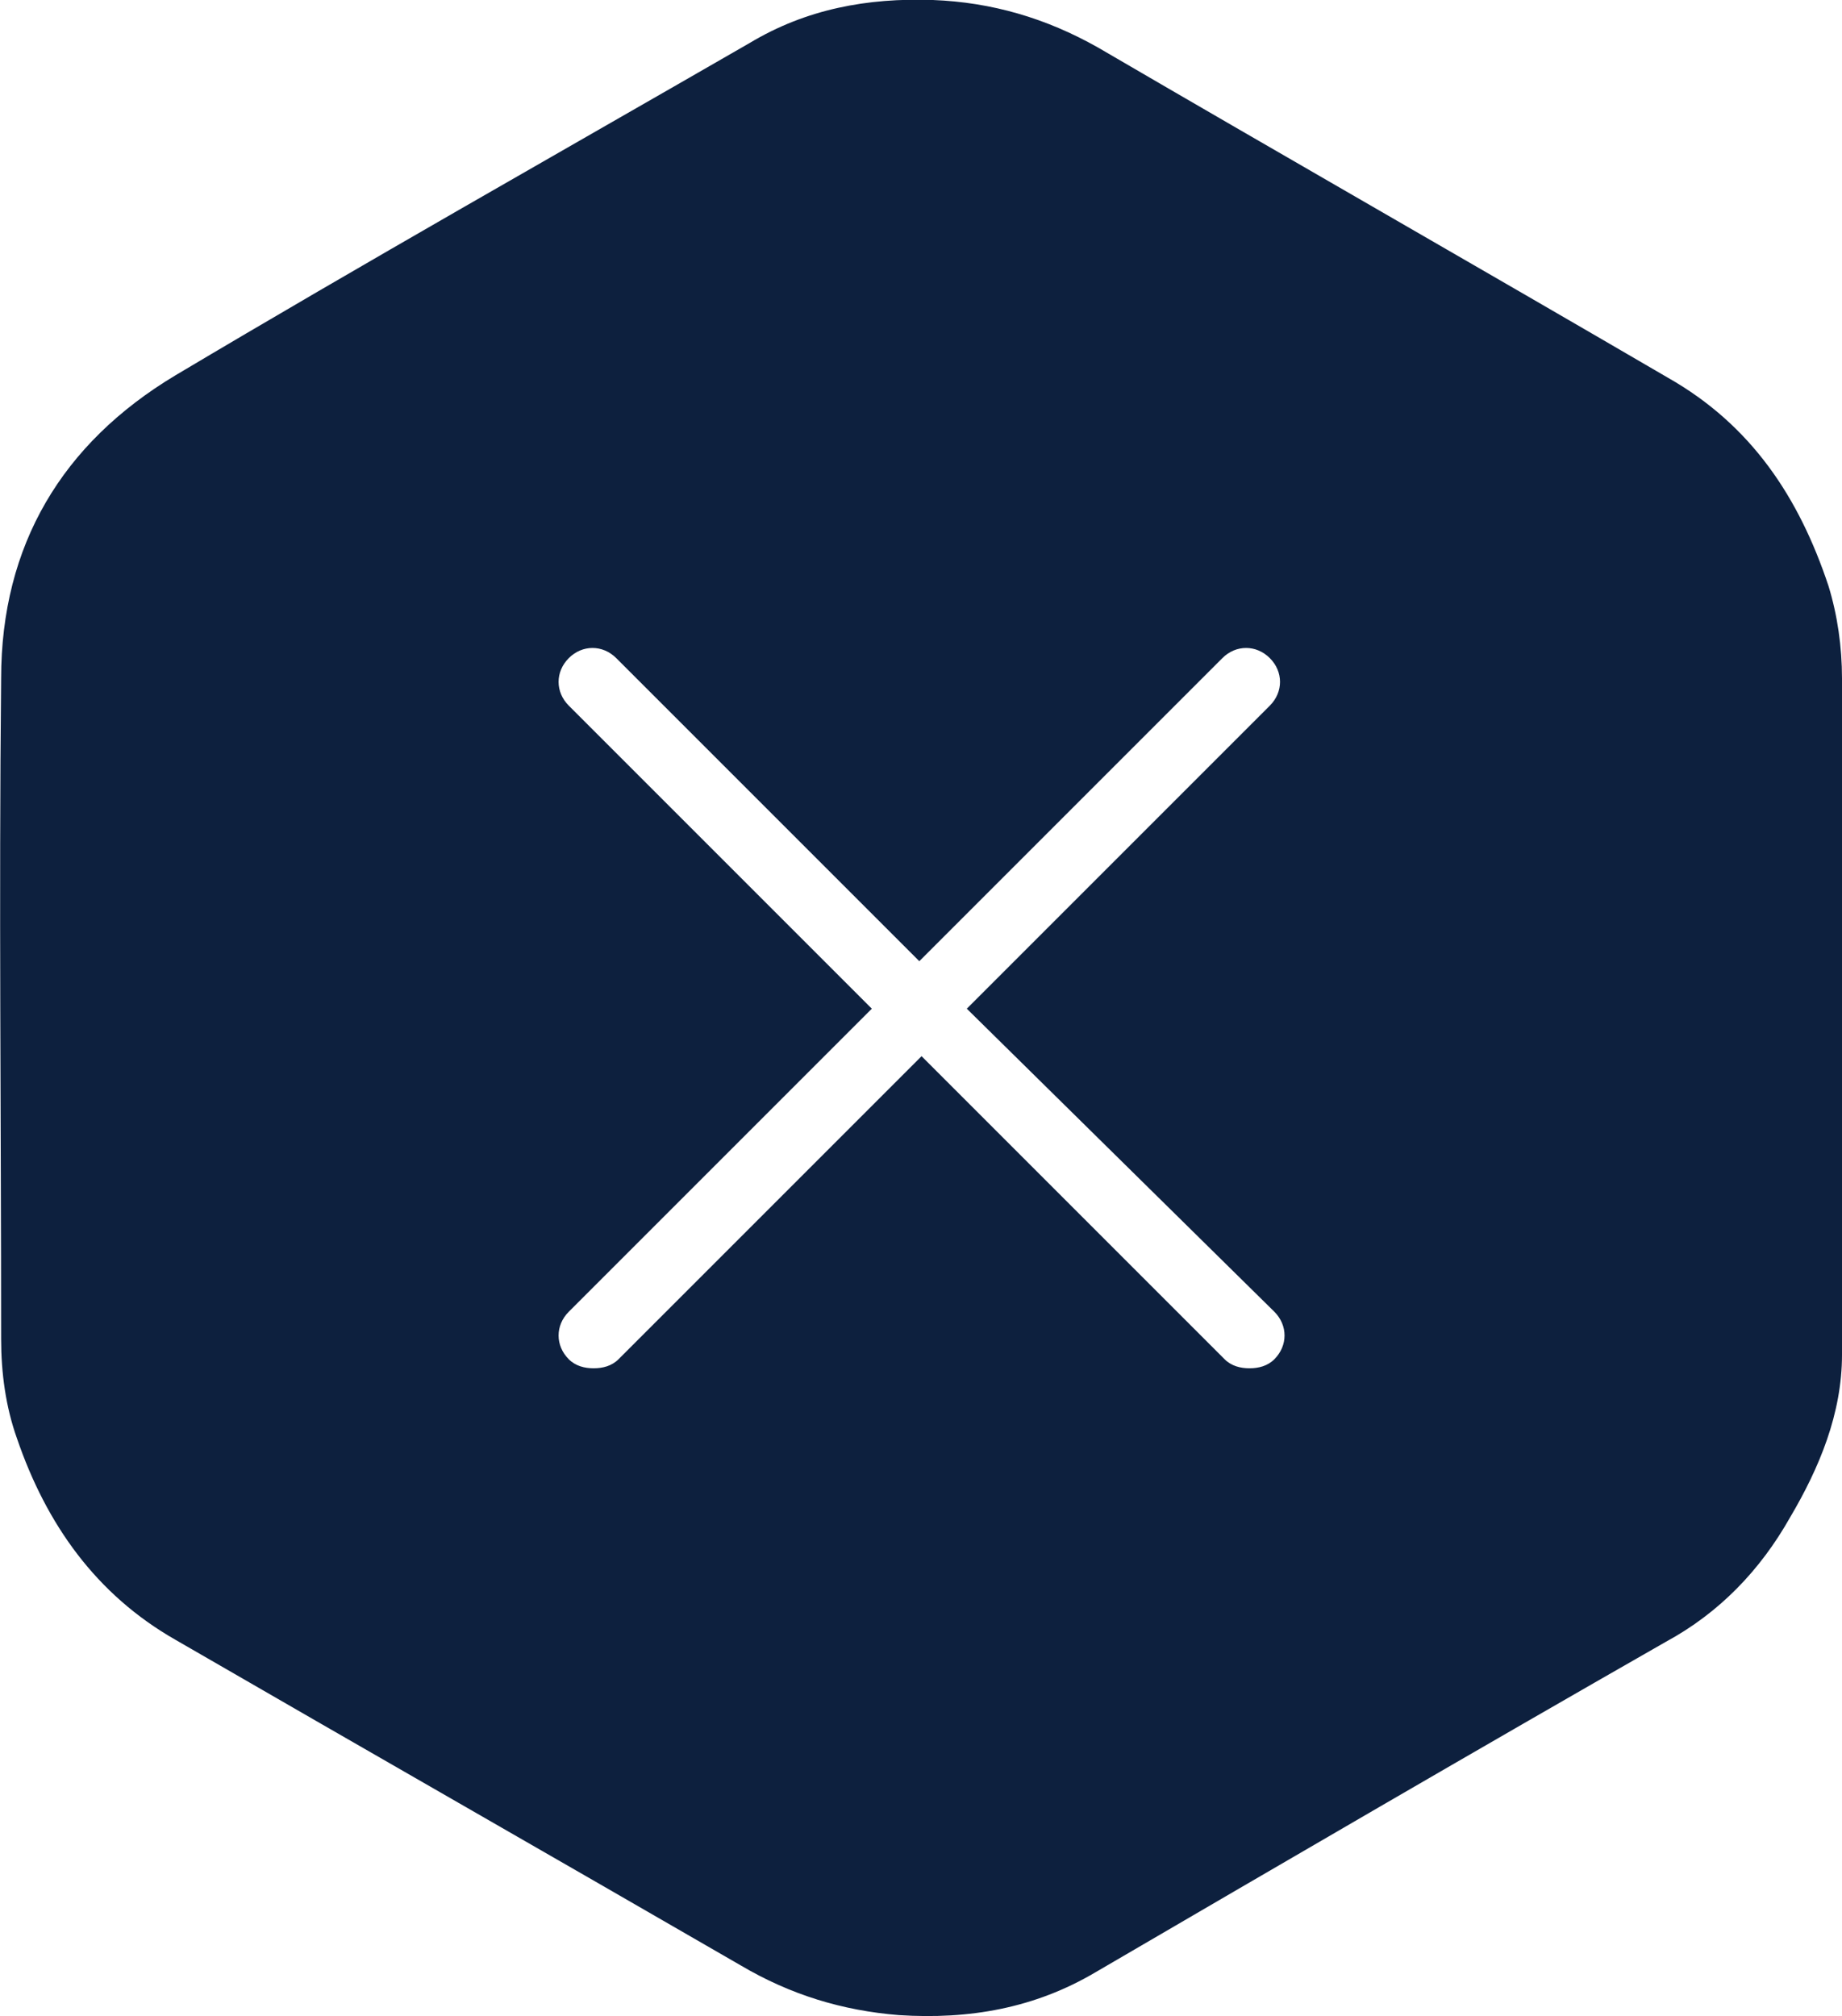 <?xml version="1.0" encoding="utf-8"?>
<!-- Generator: Adobe Illustrator 21.1.0, SVG Export Plug-In . SVG Version: 6.00 Build 0)  -->
<svg version="1.1" id="Capa_1" xmlns="http://www.w3.org/2000/svg" xmlns:xlink="http://www.w3.org/1999/xlink" x="0px" y="0px"
	 viewBox="0 0 162.9 178.3" style="enable-background:new 0 0 162.9 178.3;" xml:space="preserve">
<style type="text/css">
	.st0{fill:#0D203E;}
</style>
<path class="st0" d="M161.7,51.8c-2.6-7.8-6.8-14.2-14.2-18.4C130.7,23.6,113.9,14,97.1,4.2c-4.6-2.6-9.4-4-14.6-4.2
	c-5.8-0.2-11.2,0.8-16.2,3.8c-17,9.8-34,19.4-50.8,29.4c-10,6-15.4,15-15.4,26.8c-0.2,19.4,0,39,0,58.4c0,3,0.4,6,1.4,8.8
	c2.6,7.6,7,13.8,14,17.8c16.6,9.6,33.4,19.2,50,28.8c4.4,2.6,9,4,14,4.4c6.2,0.4,12-0.6,17.4-3.8c16.8-9.8,33.6-19.6,50.4-29.2
	c4.8-2.6,8.4-6.4,11-11c2.6-4.4,4.6-9.2,4.6-14.4c0-10.2,0-20.6,0-30.8c0-9.4,0-19.2,0-29C162.9,57.2,162.5,54.4,161.7,51.8z
	 M112.7,116c1.2,1.2,1.2,3,0,4.2c-0.6,0.6-1.4,0.8-2.2,0.8s-1.6-0.2-2.2-0.8L81.5,93.4l-26.8,26.8c-0.6,0.6-1.4,0.8-2.2,0.8
	s-1.6-0.2-2.2-0.8c-1.2-1.2-1.2-3,0-4.2l26.8-26.8L50.3,62.4c-1.2-1.2-1.2-3,0-4.2s3-1.2,4.2,0L81.3,85l26.8-26.8
	c1.2-1.2,3-1.2,4.2,0s1.2,3,0,4.2L85.5,89.2L112.7,116z"/>
</svg>
